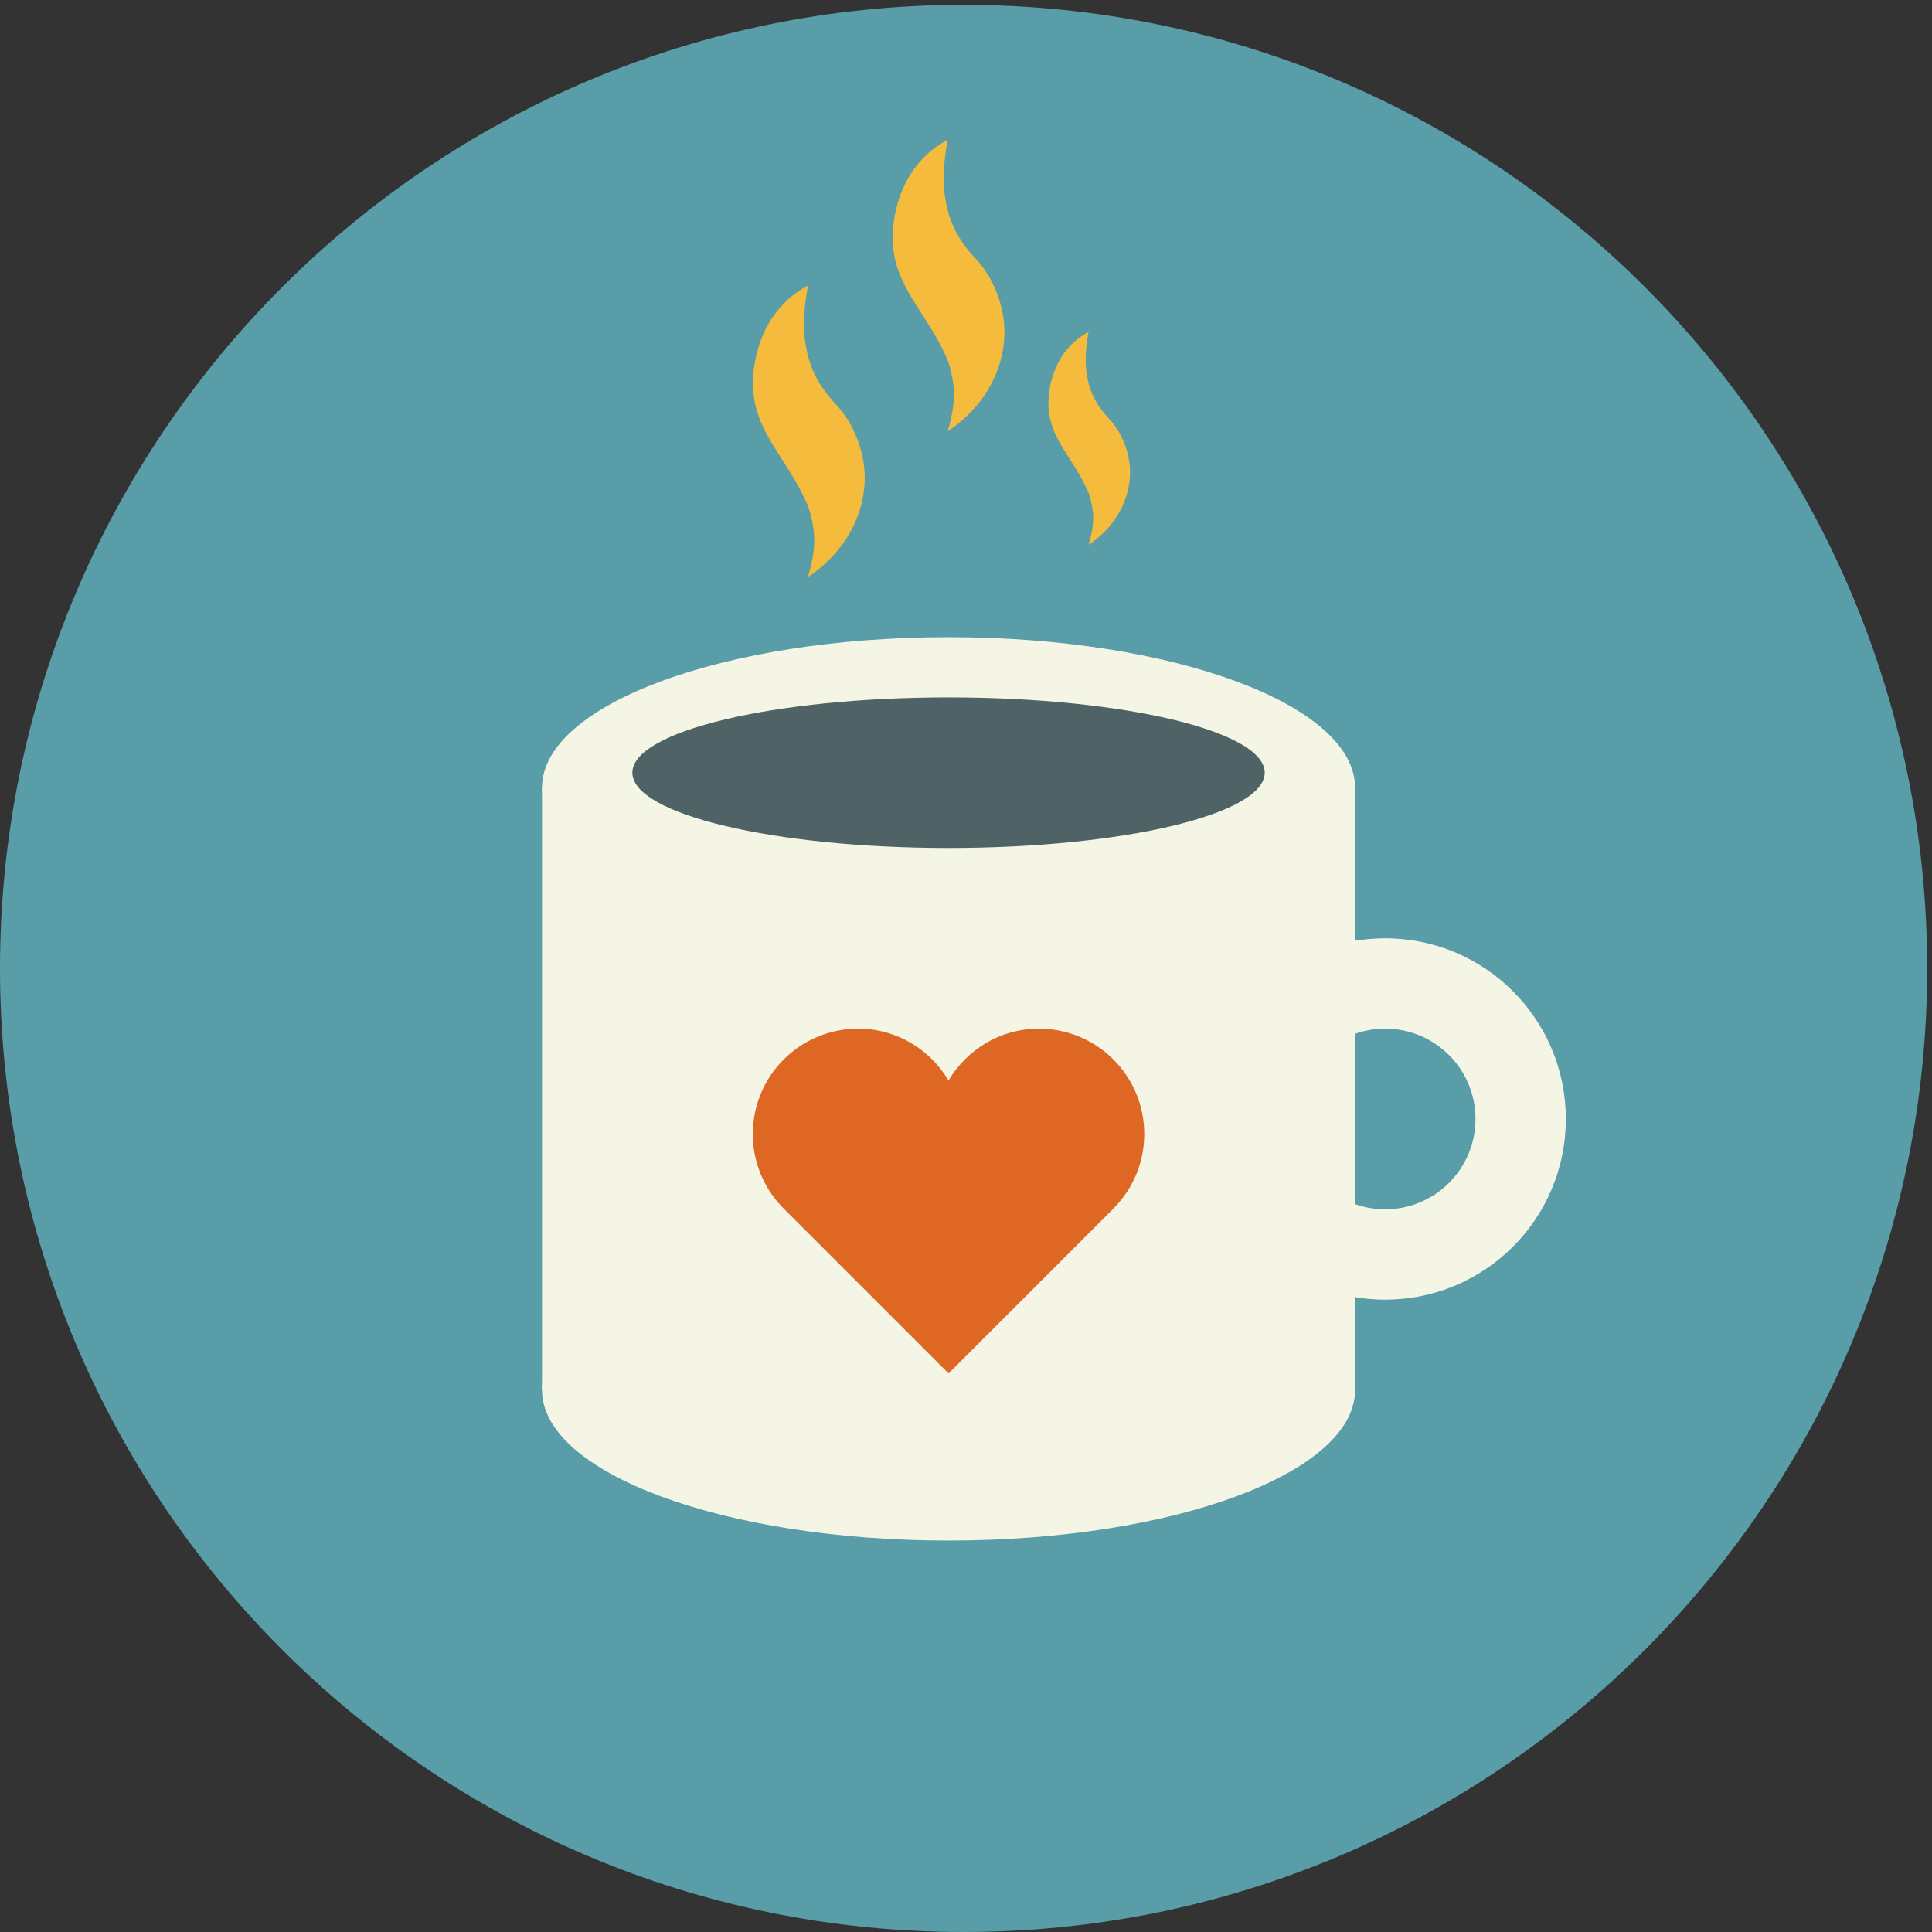 <svg height="85.333" viewBox="0 0 85.333 85.333" width="85.333" xmlns="http://www.w3.org/2000/svg"><rect x="0" y="0" width="85.333" height="85.333" fill="#333333" stroke="none"/><g transform="matrix(.133 0 0 -.133 0 85.333)"><path d="m640 320c0-176.738-143.262-320-320-320s-320 143.262-320 320 143.262 320 320 320 320-143.262 320-320" fill="#589da8"/><path d="m400 270c0 33.137 26.863 60 60 60s60-26.863 60-60-26.863-60-60-60-60 26.863-60 60" fill="#f5f5e6"/><path d="m430 270c0 16.563 13.434 30 30 30s30-13.437 30-30c0-16.562-13.434-30-30-30s-30 13.438-30 30" fill="#589da8"/><g fill="#f5f5e6"><path d="m450 180h-270v200h270z"/><path d="m450.004 380c0-27.617-60.441-50-135.004-50-74.555 0-135 22.383-135 50s60.445 50 135 50c74.563 0 135.004-22.383 135.004-50"/><path d="m450.004 180c0-27.617-60.441-50-135.004-50-74.555 0-135 22.383-135 50s60.445 50 135 50c74.563 0 135.004-22.383 135.004-50"/></g><path d="m420 385c0-13.809-47.008-25-105.004-25-57.988 0-104.996 11.191-104.996 25s47.008 25 104.996 25c57.996 0 105.004-11.191 105.004-25" fill="#4f6366"/><path d="m268.316 546.777c-1.484-8.554-2.125-15.488.168-23.972.016-.395-.004.093 0 0 1.797-6.438 4.911-11.028 9.481-15.91 5.437-5.809 8.875-14.747 9.18-22.586.535-13.938-7.305-26.86-18.829-34.309 1.336 4.609 2.407 9.48 2.012 14.297-.293 3.547-1.289 7.644-2.367 10.098-6.844 15.585-17.809 23.875-17.922 39.668.098 13.273 6.051 26.289 18.277 32.714" fill="#f5bb3d"/><path d="m314.711 595.168c-1.484-8.555-2.121-15.492.172-23.977.015-.39-.004.098 0 0 1.797-6.433 4.906-11.023 9.476-15.906 5.442-5.812 8.879-14.746 9.18-22.59.539-13.933-7.305-26.855-18.828-34.304 1.34 4.605 2.406 9.48 2.012 14.297-.293 3.542-1.289 7.644-2.368 10.093-6.839 15.586-17.808 23.879-17.917 39.672.093 13.27 6.046 26.285 18.273 32.715" fill="#f5bb3d"/><path d="m361.516 531.379c-1.086-6.242-1.555-11.313.125-17.512.004-.293-.004.071 0 0 1.308-4.695 3.578-8.047 6.918-11.621 3.976-4.25 6.484-10.762 6.707-16.492.394-10.188-5.34-19.609-13.75-25.063.972 3.364 1.754 6.926 1.468 10.442-.214 2.59-.941 5.586-1.734 7.375-4.988 11.387-13.004 17.437-13.086 28.972.066 9.7 4.418 19.2 13.352 23.899" fill="#f5bb3d"/><path d="m380 265c0 19.336-15.668 35-35 35-12.812 0-23.895-6.953-30-17.227-6.098 10.274-17.184 17.227-29.996 17.227-19.328 0-35-15.664-35-35 0-9.68 3.926-18.43 10.269-24.766l54.75-54.746 54.747 54.746-.024.008c6.34 6.34 10.254 15.09 10.254 24.758" fill="#de6724"/></g></svg>